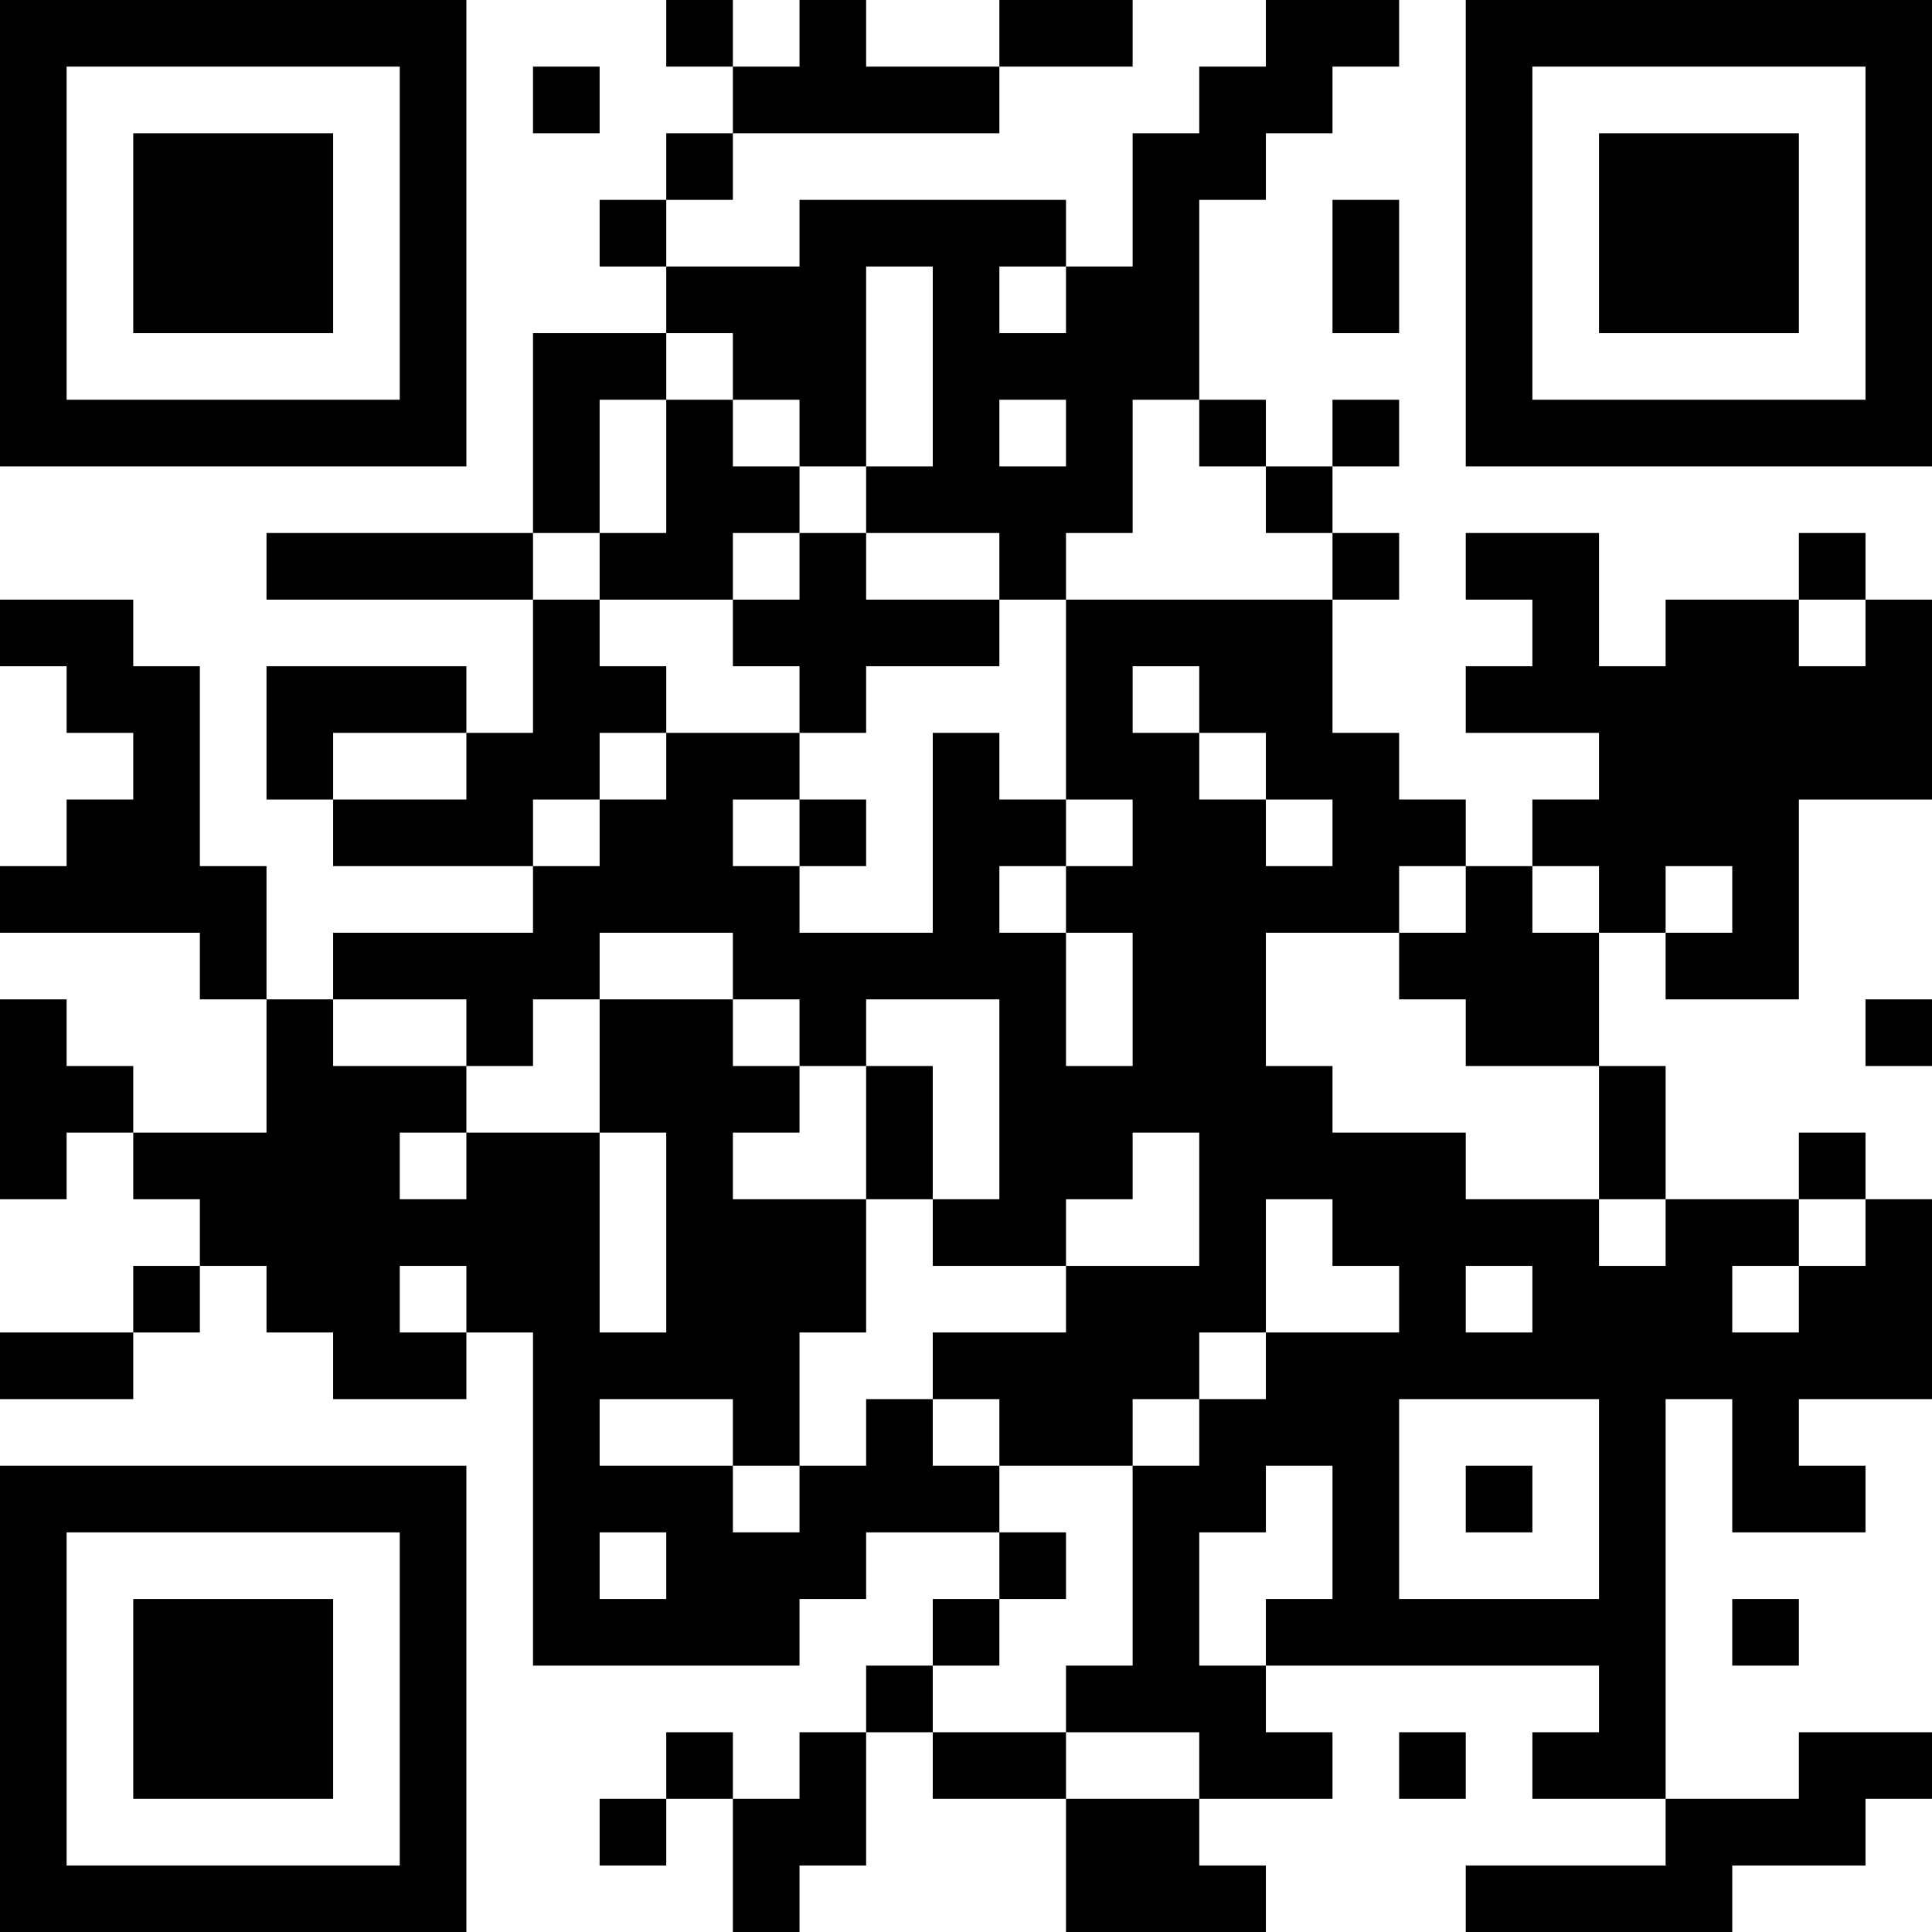 <?xml version="1.0" encoding="UTF-8"?>
<svg xmlns="http://www.w3.org/2000/svg" version="1.1" width="200" height="200" viewBox="0 0 200 200"><rect x="0" y="0" width="200" height="200" fill="#ffffff"/><g transform="scale(6.897)"><g transform="translate(0,0)"><path fill-rule="evenodd" d="M10 0L10 1L11 1L11 2L10 2L10 3L9 3L9 4L10 4L10 5L8 5L8 8L4 8L4 9L8 9L8 11L7 11L7 10L4 10L4 12L5 12L5 13L8 13L8 14L5 14L5 15L4 15L4 13L3 13L3 10L2 10L2 9L0 9L0 10L1 10L1 11L2 11L2 12L1 12L1 13L0 13L0 14L3 14L3 15L4 15L4 17L2 17L2 16L1 16L1 15L0 15L0 18L1 18L1 17L2 17L2 18L3 18L3 19L2 19L2 20L0 20L0 21L2 21L2 20L3 20L3 19L4 19L4 20L5 20L5 21L7 21L7 20L8 20L8 25L12 25L12 24L13 24L13 23L15 23L15 24L14 24L14 25L13 25L13 26L12 26L12 27L11 27L11 26L10 26L10 27L9 27L9 28L10 28L10 27L11 27L11 29L12 29L12 28L13 28L13 26L14 26L14 27L16 27L16 29L19 29L19 28L18 28L18 27L20 27L20 26L19 26L19 25L24 25L24 26L23 26L23 27L25 27L25 28L22 28L22 29L26 29L26 28L28 28L28 27L29 27L29 26L27 26L27 27L25 27L25 21L26 21L26 23L28 23L28 22L27 22L27 21L29 21L29 18L28 18L28 17L27 17L27 18L25 18L25 16L24 16L24 14L25 14L25 15L27 15L27 12L29 12L29 9L28 9L28 8L27 8L27 9L25 9L25 10L24 10L24 8L22 8L22 9L23 9L23 10L22 10L22 11L24 11L24 12L23 12L23 13L22 13L22 12L21 12L21 11L20 11L20 9L21 9L21 8L20 8L20 7L21 7L21 6L20 6L20 7L19 7L19 6L18 6L18 3L19 3L19 2L20 2L20 1L21 1L21 0L19 0L19 1L18 1L18 2L17 2L17 4L16 4L16 3L12 3L12 4L10 4L10 3L11 3L11 2L15 2L15 1L17 1L17 0L15 0L15 1L13 1L13 0L12 0L12 1L11 1L11 0ZM8 1L8 2L9 2L9 1ZM20 3L20 5L21 5L21 3ZM13 4L13 7L12 7L12 6L11 6L11 5L10 5L10 6L9 6L9 8L8 8L8 9L9 9L9 10L10 10L10 11L9 11L9 12L8 12L8 13L9 13L9 12L10 12L10 11L12 11L12 12L11 12L11 13L12 13L12 14L14 14L14 11L15 11L15 12L16 12L16 13L15 13L15 14L16 14L16 16L17 16L17 14L16 14L16 13L17 13L17 12L16 12L16 9L20 9L20 8L19 8L19 7L18 7L18 6L17 6L17 8L16 8L16 9L15 9L15 8L13 8L13 7L14 7L14 4ZM15 4L15 5L16 5L16 4ZM10 6L10 8L9 8L9 9L11 9L11 10L12 10L12 11L13 11L13 10L15 10L15 9L13 9L13 8L12 8L12 7L11 7L11 6ZM15 6L15 7L16 7L16 6ZM11 8L11 9L12 9L12 8ZM27 9L27 10L28 10L28 9ZM17 10L17 11L18 11L18 12L19 12L19 13L20 13L20 12L19 12L19 11L18 11L18 10ZM5 11L5 12L7 12L7 11ZM12 12L12 13L13 13L13 12ZM21 13L21 14L19 14L19 16L20 16L20 17L22 17L22 18L24 18L24 19L25 19L25 18L24 18L24 16L22 16L22 15L21 15L21 14L22 14L22 13ZM23 13L23 14L24 14L24 13ZM25 13L25 14L26 14L26 13ZM9 14L9 15L8 15L8 16L7 16L7 15L5 15L5 16L7 16L7 17L6 17L6 18L7 18L7 17L9 17L9 20L10 20L10 17L9 17L9 15L11 15L11 16L12 16L12 17L11 17L11 18L13 18L13 20L12 20L12 22L11 22L11 21L9 21L9 22L11 22L11 23L12 23L12 22L13 22L13 21L14 21L14 22L15 22L15 23L16 23L16 24L15 24L15 25L14 25L14 26L16 26L16 27L18 27L18 26L16 26L16 25L17 25L17 22L18 22L18 21L19 21L19 20L21 20L21 19L20 19L20 18L19 18L19 20L18 20L18 21L17 21L17 22L15 22L15 21L14 21L14 20L16 20L16 19L18 19L18 17L17 17L17 18L16 18L16 19L14 19L14 18L15 18L15 15L13 15L13 16L12 16L12 15L11 15L11 14ZM28 15L28 16L29 16L29 15ZM13 16L13 18L14 18L14 16ZM27 18L27 19L26 19L26 20L27 20L27 19L28 19L28 18ZM6 19L6 20L7 20L7 19ZM22 19L22 20L23 20L23 19ZM21 21L21 24L24 24L24 21ZM19 22L19 23L18 23L18 25L19 25L19 24L20 24L20 22ZM22 22L22 23L23 23L23 22ZM9 23L9 24L10 24L10 23ZM26 24L26 25L27 25L27 24ZM21 26L21 27L22 27L22 26ZM0 0L0 7L7 7L7 0ZM1 1L1 6L6 6L6 1ZM2 2L2 5L5 5L5 2ZM22 0L22 7L29 7L29 0ZM23 1L23 6L28 6L28 1ZM24 2L24 5L27 5L27 2ZM0 22L0 29L7 29L7 22ZM1 23L1 28L6 28L6 23ZM2 24L2 27L5 27L5 24Z" fill="#000000"/></g></g></svg>
